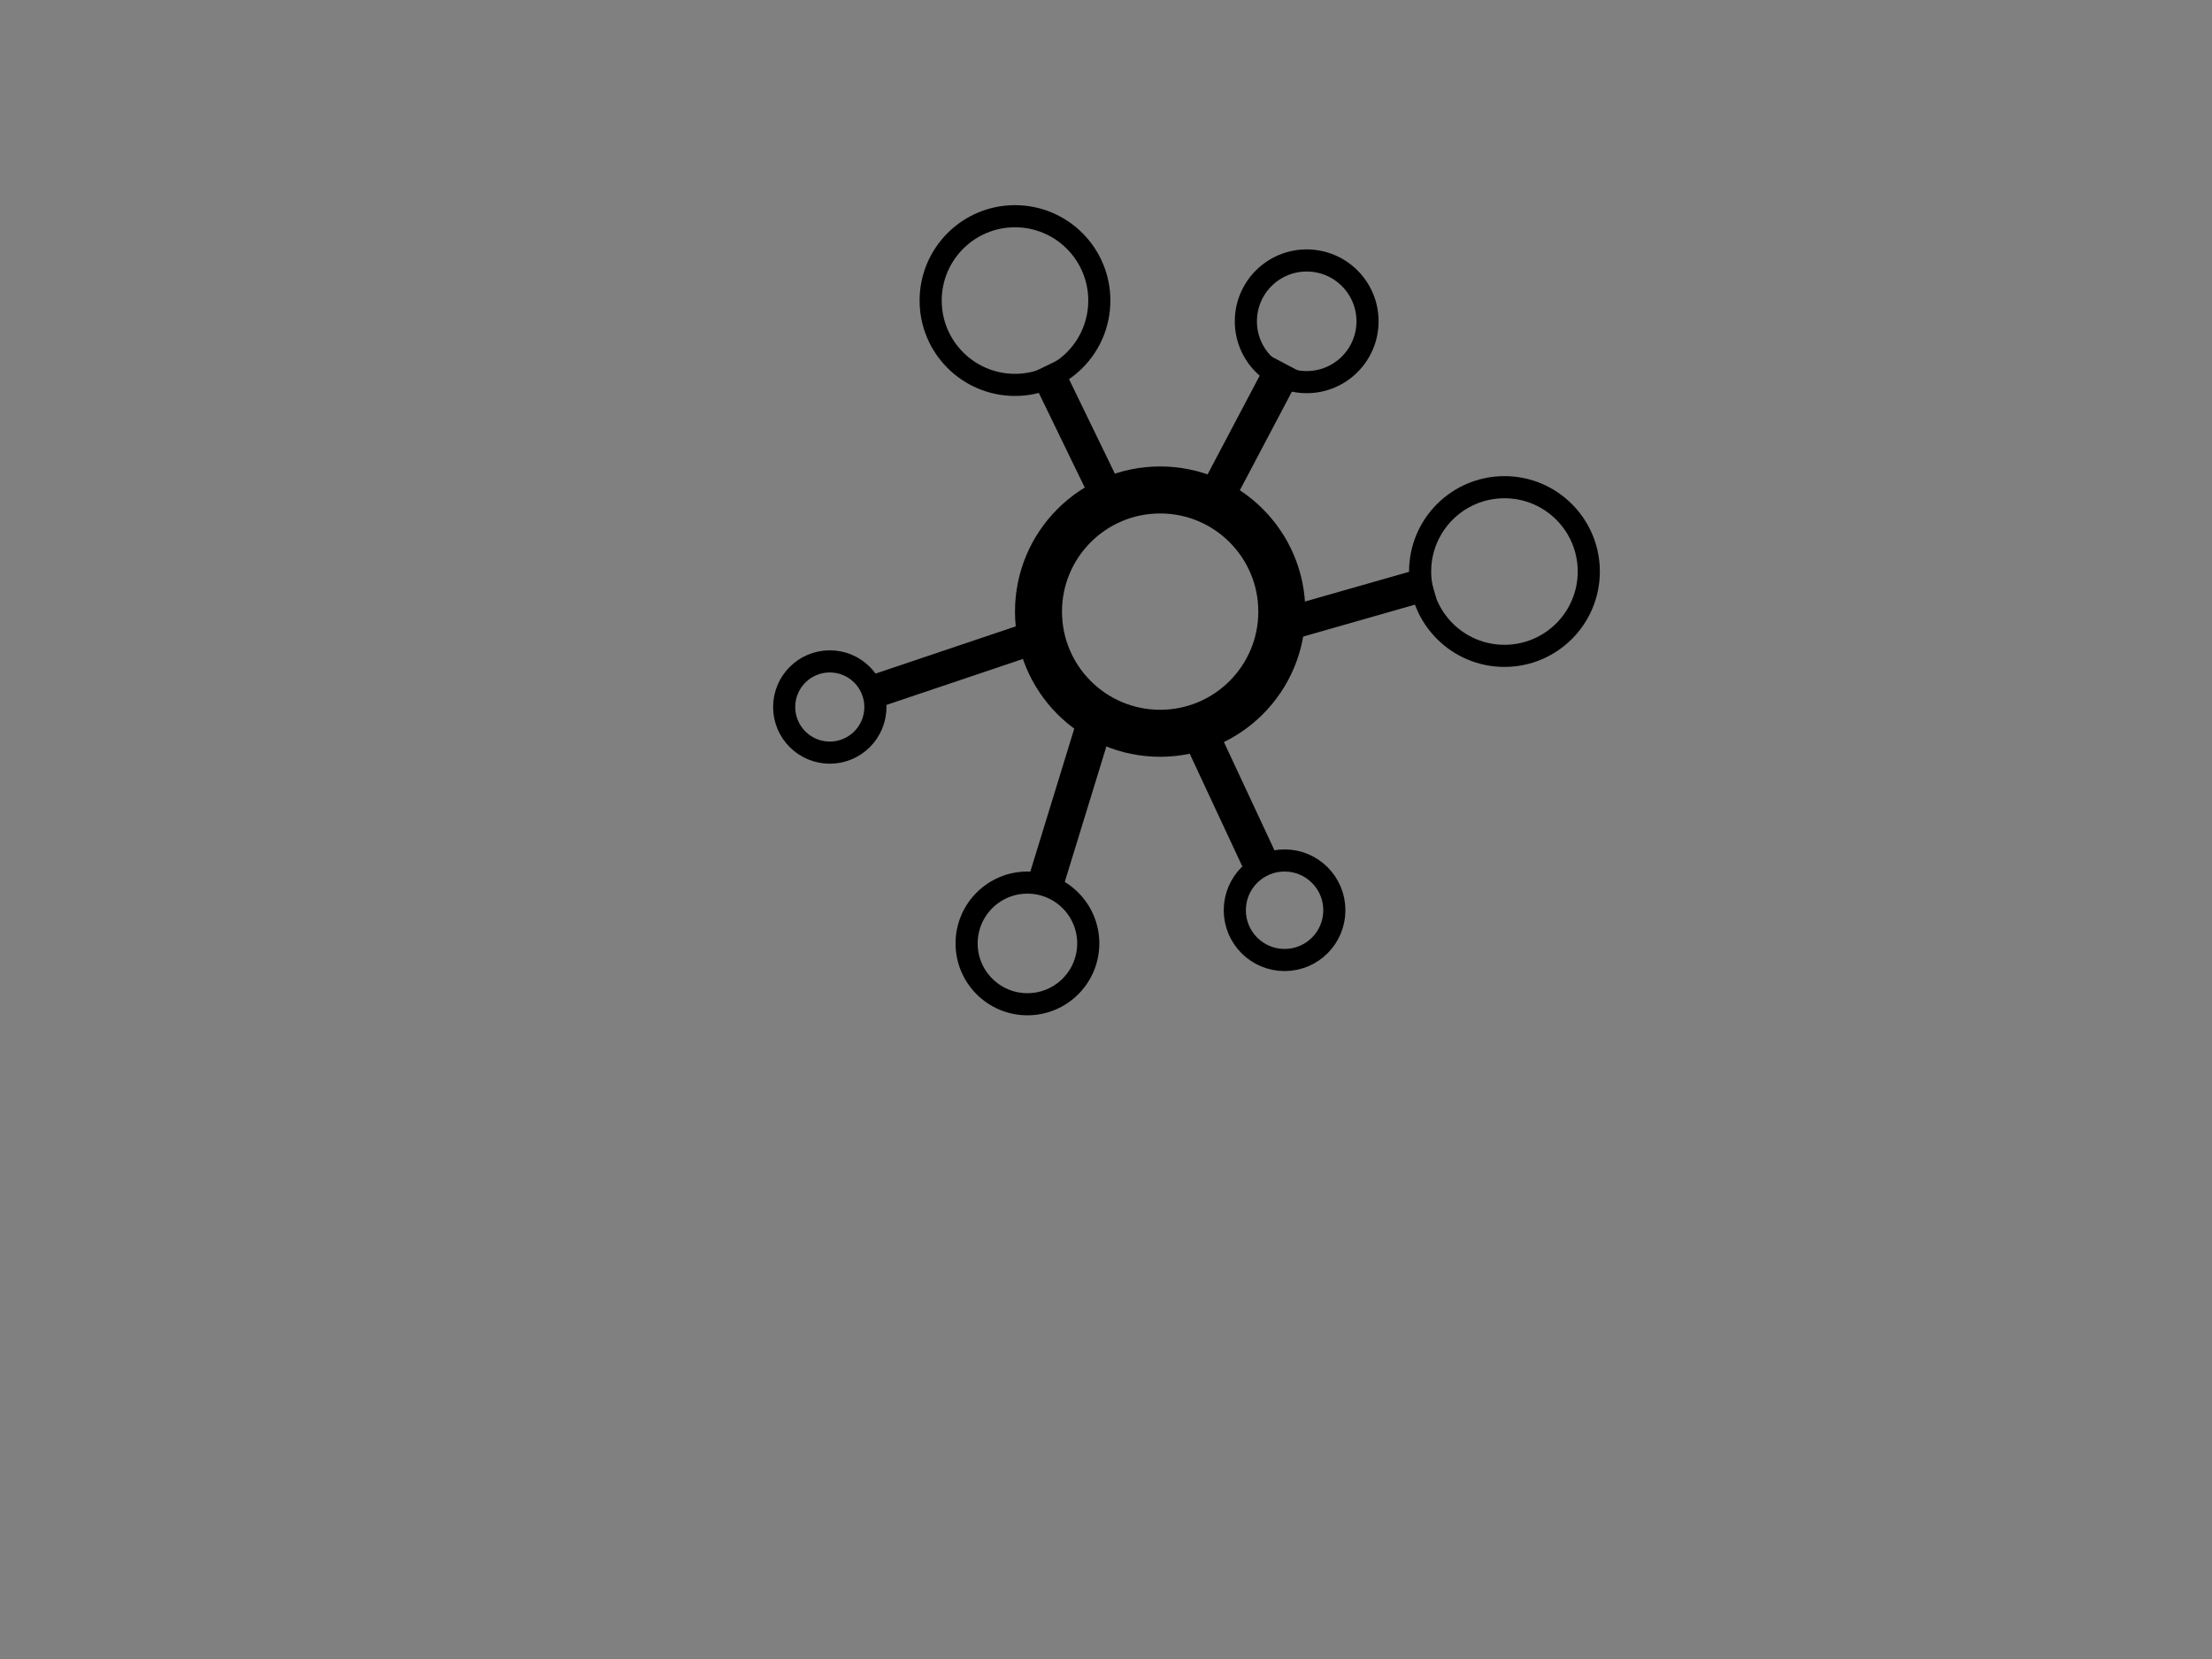<svg width="800" height="600" xmlns="http://www.w3.org/2000/svg">

 <rect width="100%" height="100%" fill="#808080" stroke="none"/>

 <g>
  <title>Layer 1</title>
  <path id="svg_15" d="m916.66,337.649l0.027,0.281l-0.011,0.033l0.034,0.241l-0.011,0.04l0.042,0.404l-0.071,-0.309l0.014,-0.043l-0.044,-0.198l0.016,-0.061l-0.047,-0.208l0.052,-0.18z" stroke="#000" fill="#fff"/>
  <ellipse ry="44" rx="44" id="svg_20" cy="221.2" cx="419.585" stroke-width="17" stroke="#000000" fill="none"/>
  <line transform="rotate(-12.777, 452.2, 156.2)" id="svg_24" y2="135.2" x2="470.2" y1="177.2" x1="434.2" stroke-width="13" stroke="#000000" fill="none"/>
  <line transform="rotate(17.106, 389.7, 157.2)" id="svg_25" y2="137.217" x2="371.07" y1="177.183" x1="408.33" stroke-width="12" stroke="#000000" fill="none"/>
  <ellipse ry="30.5" rx="30.5" id="svg_28" cy="108.7" cx="367.085" stroke-width="8" stroke="#000000" fill="none"/>
  <line transform="rotate(-65.617, 343.193, 240.999)" id="svg_29" y2="216.893" x2="320.72" y1="265.104" x1="365.666" stroke-width="12" stroke="#000000" fill="none"/>
  <ellipse ry="16.5" rx="16.5" id="svg_30" cy="255.7" cx="300.106" stroke-width="8" stroke="#000000" fill="none"/>
  <line transform="rotate(-62.943, 491.534, 218.2)" id="svg_31" y2="198.217" x2="472.905" y1="238.183" x1="510.164" stroke-width="12" stroke="#000000" fill="none"/>
  <ellipse ry="30.5" rx="30.5" id="svg_32" cy="206.7" cx="544.106" stroke-width="8" stroke="#000000" fill="none"/>
  <line transform="rotate(-65.617, 445.2, 289.2)" id="svg_33" y2="268.2" x2="463.2" y1="310.2" x1="427.2" stroke-width="13" stroke="#000000" fill="none"/>
  <ellipse ry="18" rx="18" id="svg_34" cy="329.2" cx="464.585" stroke-width="8" stroke="#000000" fill="none"/>
  <line transform="rotate(-23.674, 386.2, 293.2)" id="svg_35" y2="269.854" x2="406.32" y1="316.546" x1="366.08" stroke-width="13" stroke="#000000" fill="none"/>
  <ellipse transform="rotate(180, 472.585, 116.2)" ry="22" rx="22" id="svg_36" cy="116.2" cx="472.585" stroke-width="8" stroke="#000000" fill="none"/>
  <ellipse transform="rotate(180, 371.585, 341.2)" ry="22" rx="22" id="svg_37" cy="341.2" cx="371.585" stroke-width="8" stroke="#000000" fill="none"/>
 </g>
</svg>